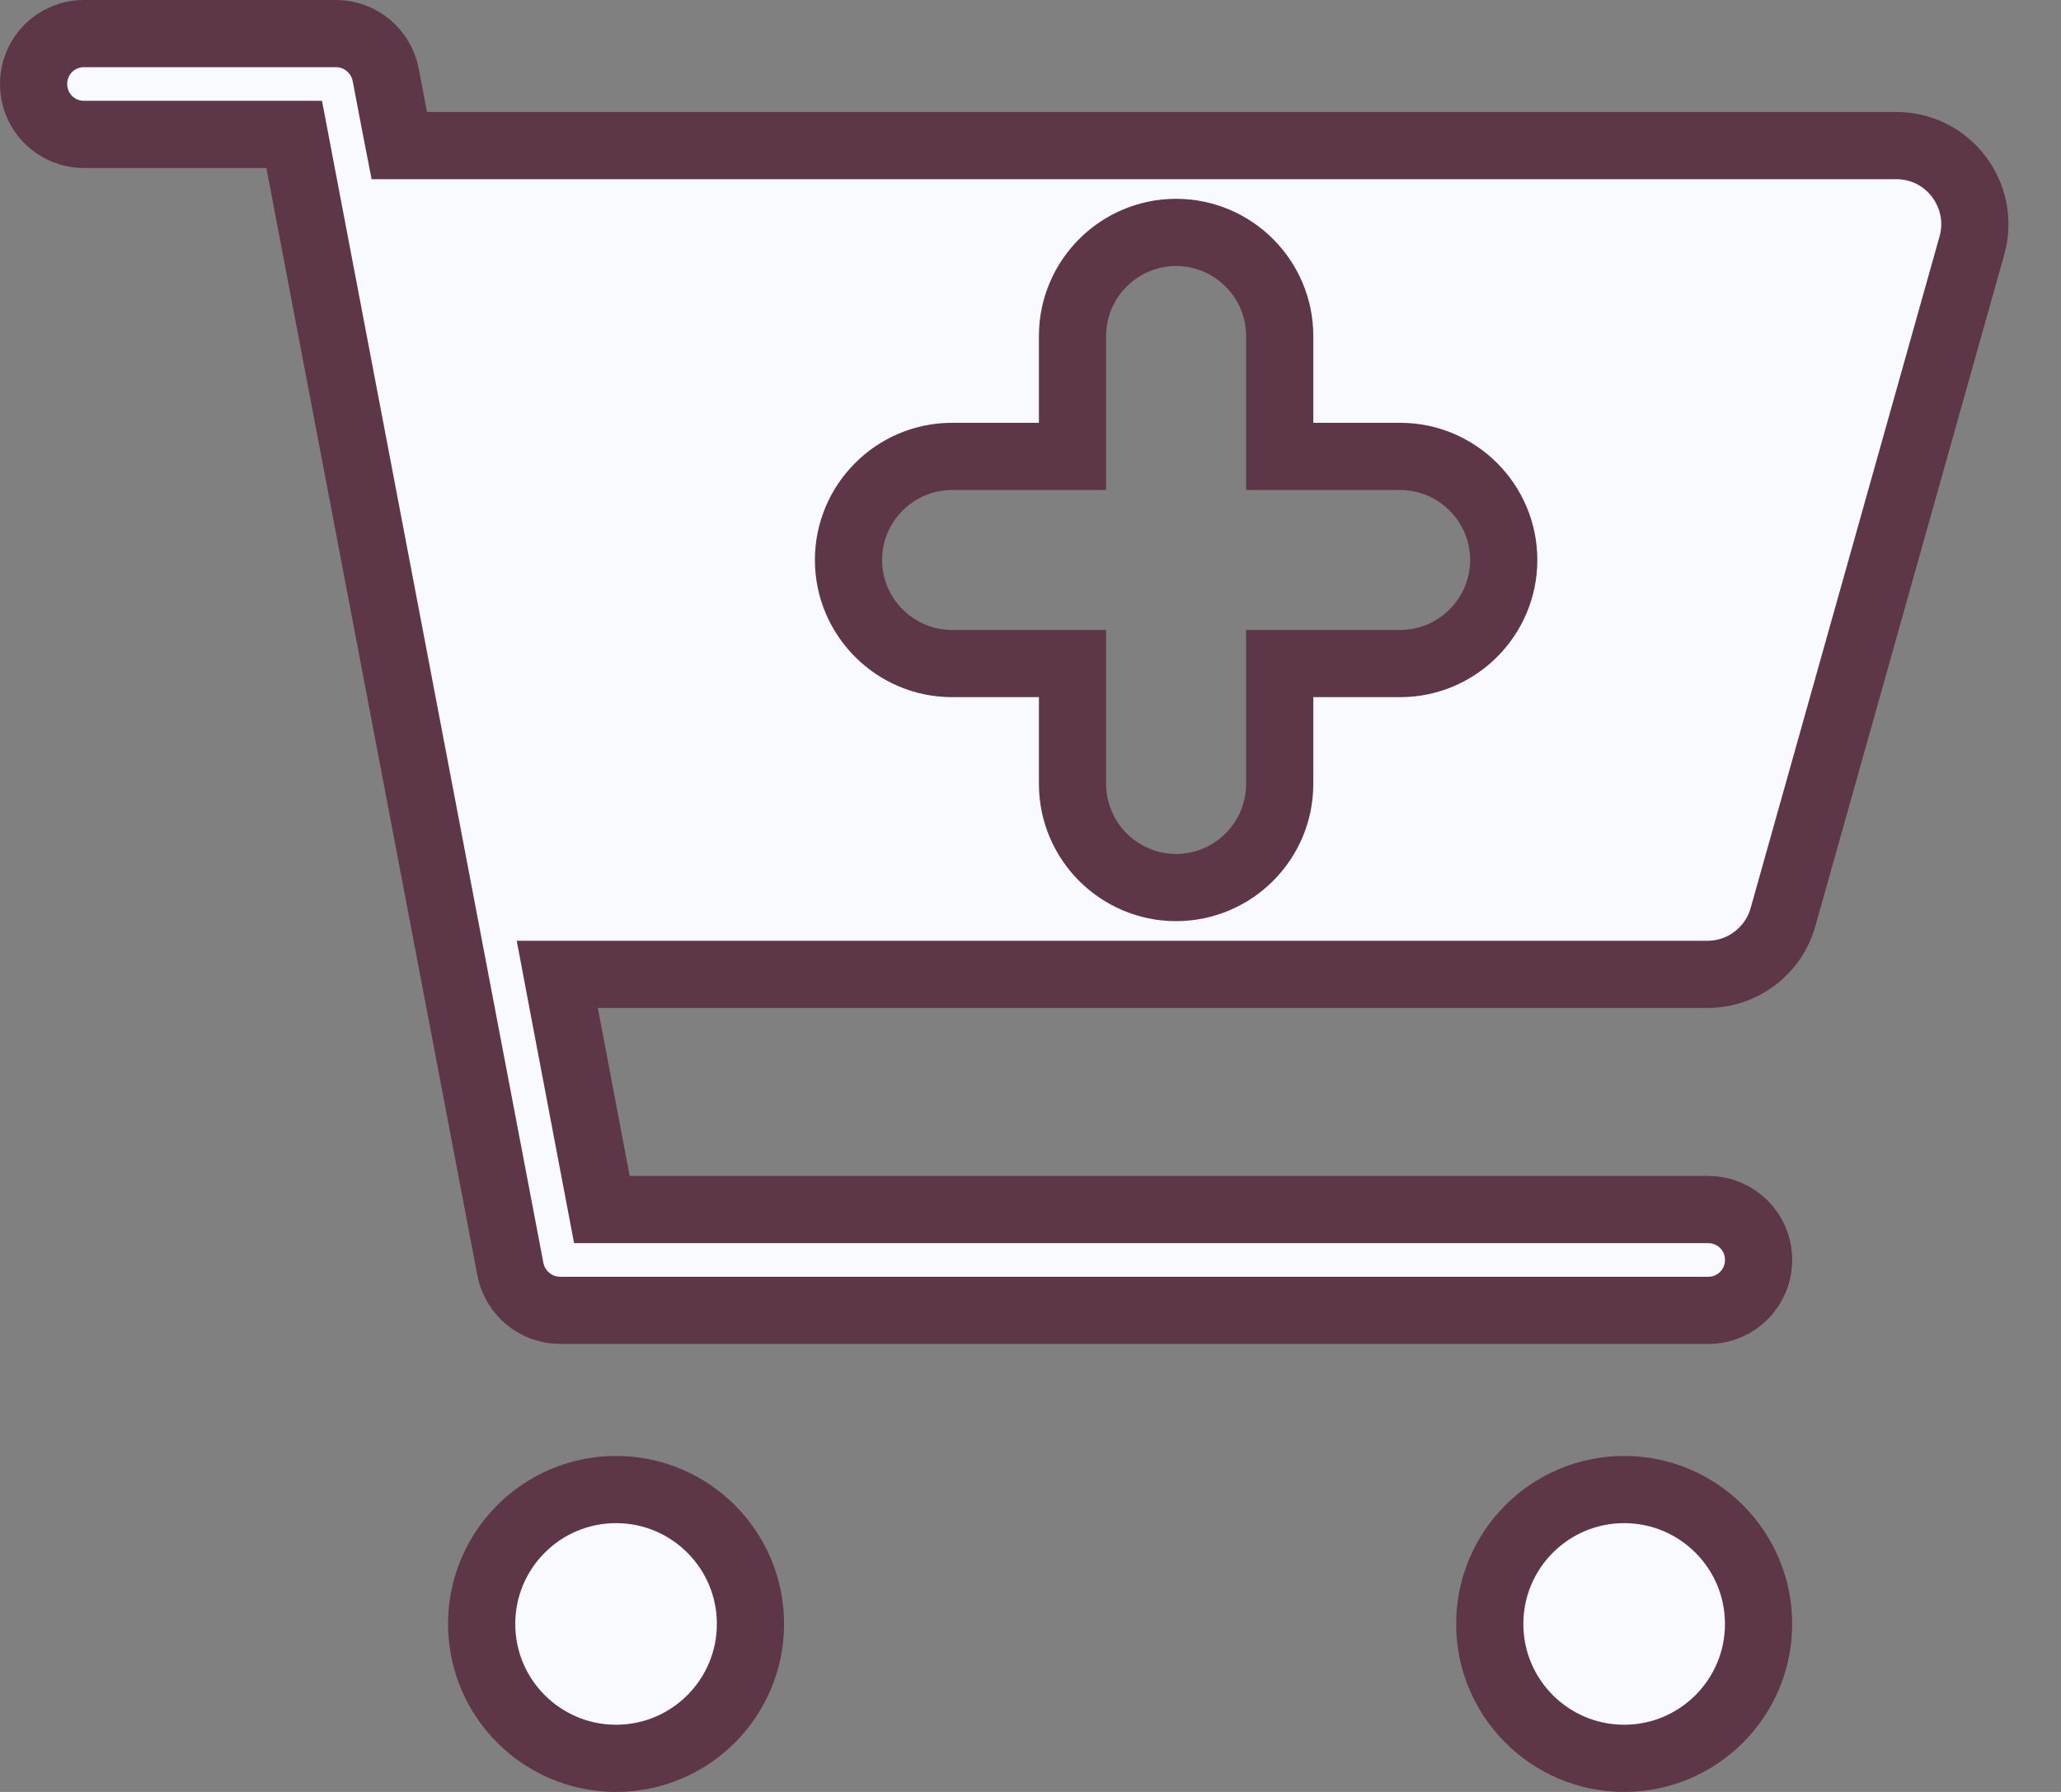 <svg width="23" height="20" viewBox="0 0 23 20" fill="none" xmlns="http://www.w3.org/2000/svg">
<rect x="0" y="0" width="23" height="20" fill="#808080" stroke="none"/>
<g clip-path="url(#clip0_229_1454)">
<path d="M3.341 1.805L3.283 1.5H2.973H0.938C0.625 1.5 0.375 1.25 0.375 0.938C0.375 0.625 0.625 0.375 0.938 0.375H3.75C4.019 0.375 4.252 0.567 4.304 0.833C4.304 0.833 4.304 0.833 4.304 0.833L4.397 1.321L4.456 1.625H4.766H21.164C21.742 1.625 22.162 2.18 22.006 2.739L19.897 10.238C19.897 10.238 19.897 10.238 19.897 10.238C19.79 10.615 19.446 10.875 19.055 10.875H6.672H6.219L6.303 11.32L6.659 13.195L6.717 13.5H7.027H19.062C19.375 13.5 19.625 13.75 19.625 14.062C19.625 14.375 19.375 14.625 19.062 14.625H6.25C5.982 14.625 5.748 14.433 5.696 14.167C5.696 14.167 5.696 14.167 5.696 14.167L3.341 1.805ZM8.375 18.125C8.375 18.953 7.703 19.625 6.875 19.625C6.047 19.625 5.375 18.953 5.375 18.125C5.375 17.297 6.047 16.625 6.875 16.625C7.703 16.625 8.375 17.297 8.375 18.125ZM18.125 16.625C18.953 16.625 19.625 17.297 19.625 18.125C19.625 18.953 18.953 19.625 18.125 19.625C17.297 19.625 16.625 18.953 16.625 18.125C16.625 17.297 17.297 16.625 18.125 16.625ZM10.625 5.094C9.988 5.094 9.469 5.613 9.469 6.25C9.469 6.887 9.988 7.406 10.625 7.406H11.969V8.75C11.969 9.387 12.488 9.906 13.125 9.906C13.762 9.906 14.281 9.387 14.281 8.75V7.406H15.625C16.262 7.406 16.781 6.887 16.781 6.25C16.781 5.613 16.262 5.094 15.625 5.094H14.281V3.75C14.281 3.113 13.762 2.594 13.125 2.594C12.488 2.594 11.969 3.113 11.969 3.75V5.094H10.625Z" fill="#F9FAFF" stroke="#5D3747" stroke-width="0.75"/>
</g>
<defs>
<clipPath id="clip0_229_1454">
<rect width="22.5" height="20" fill="white"/>
</clipPath>
</defs>
</svg>

